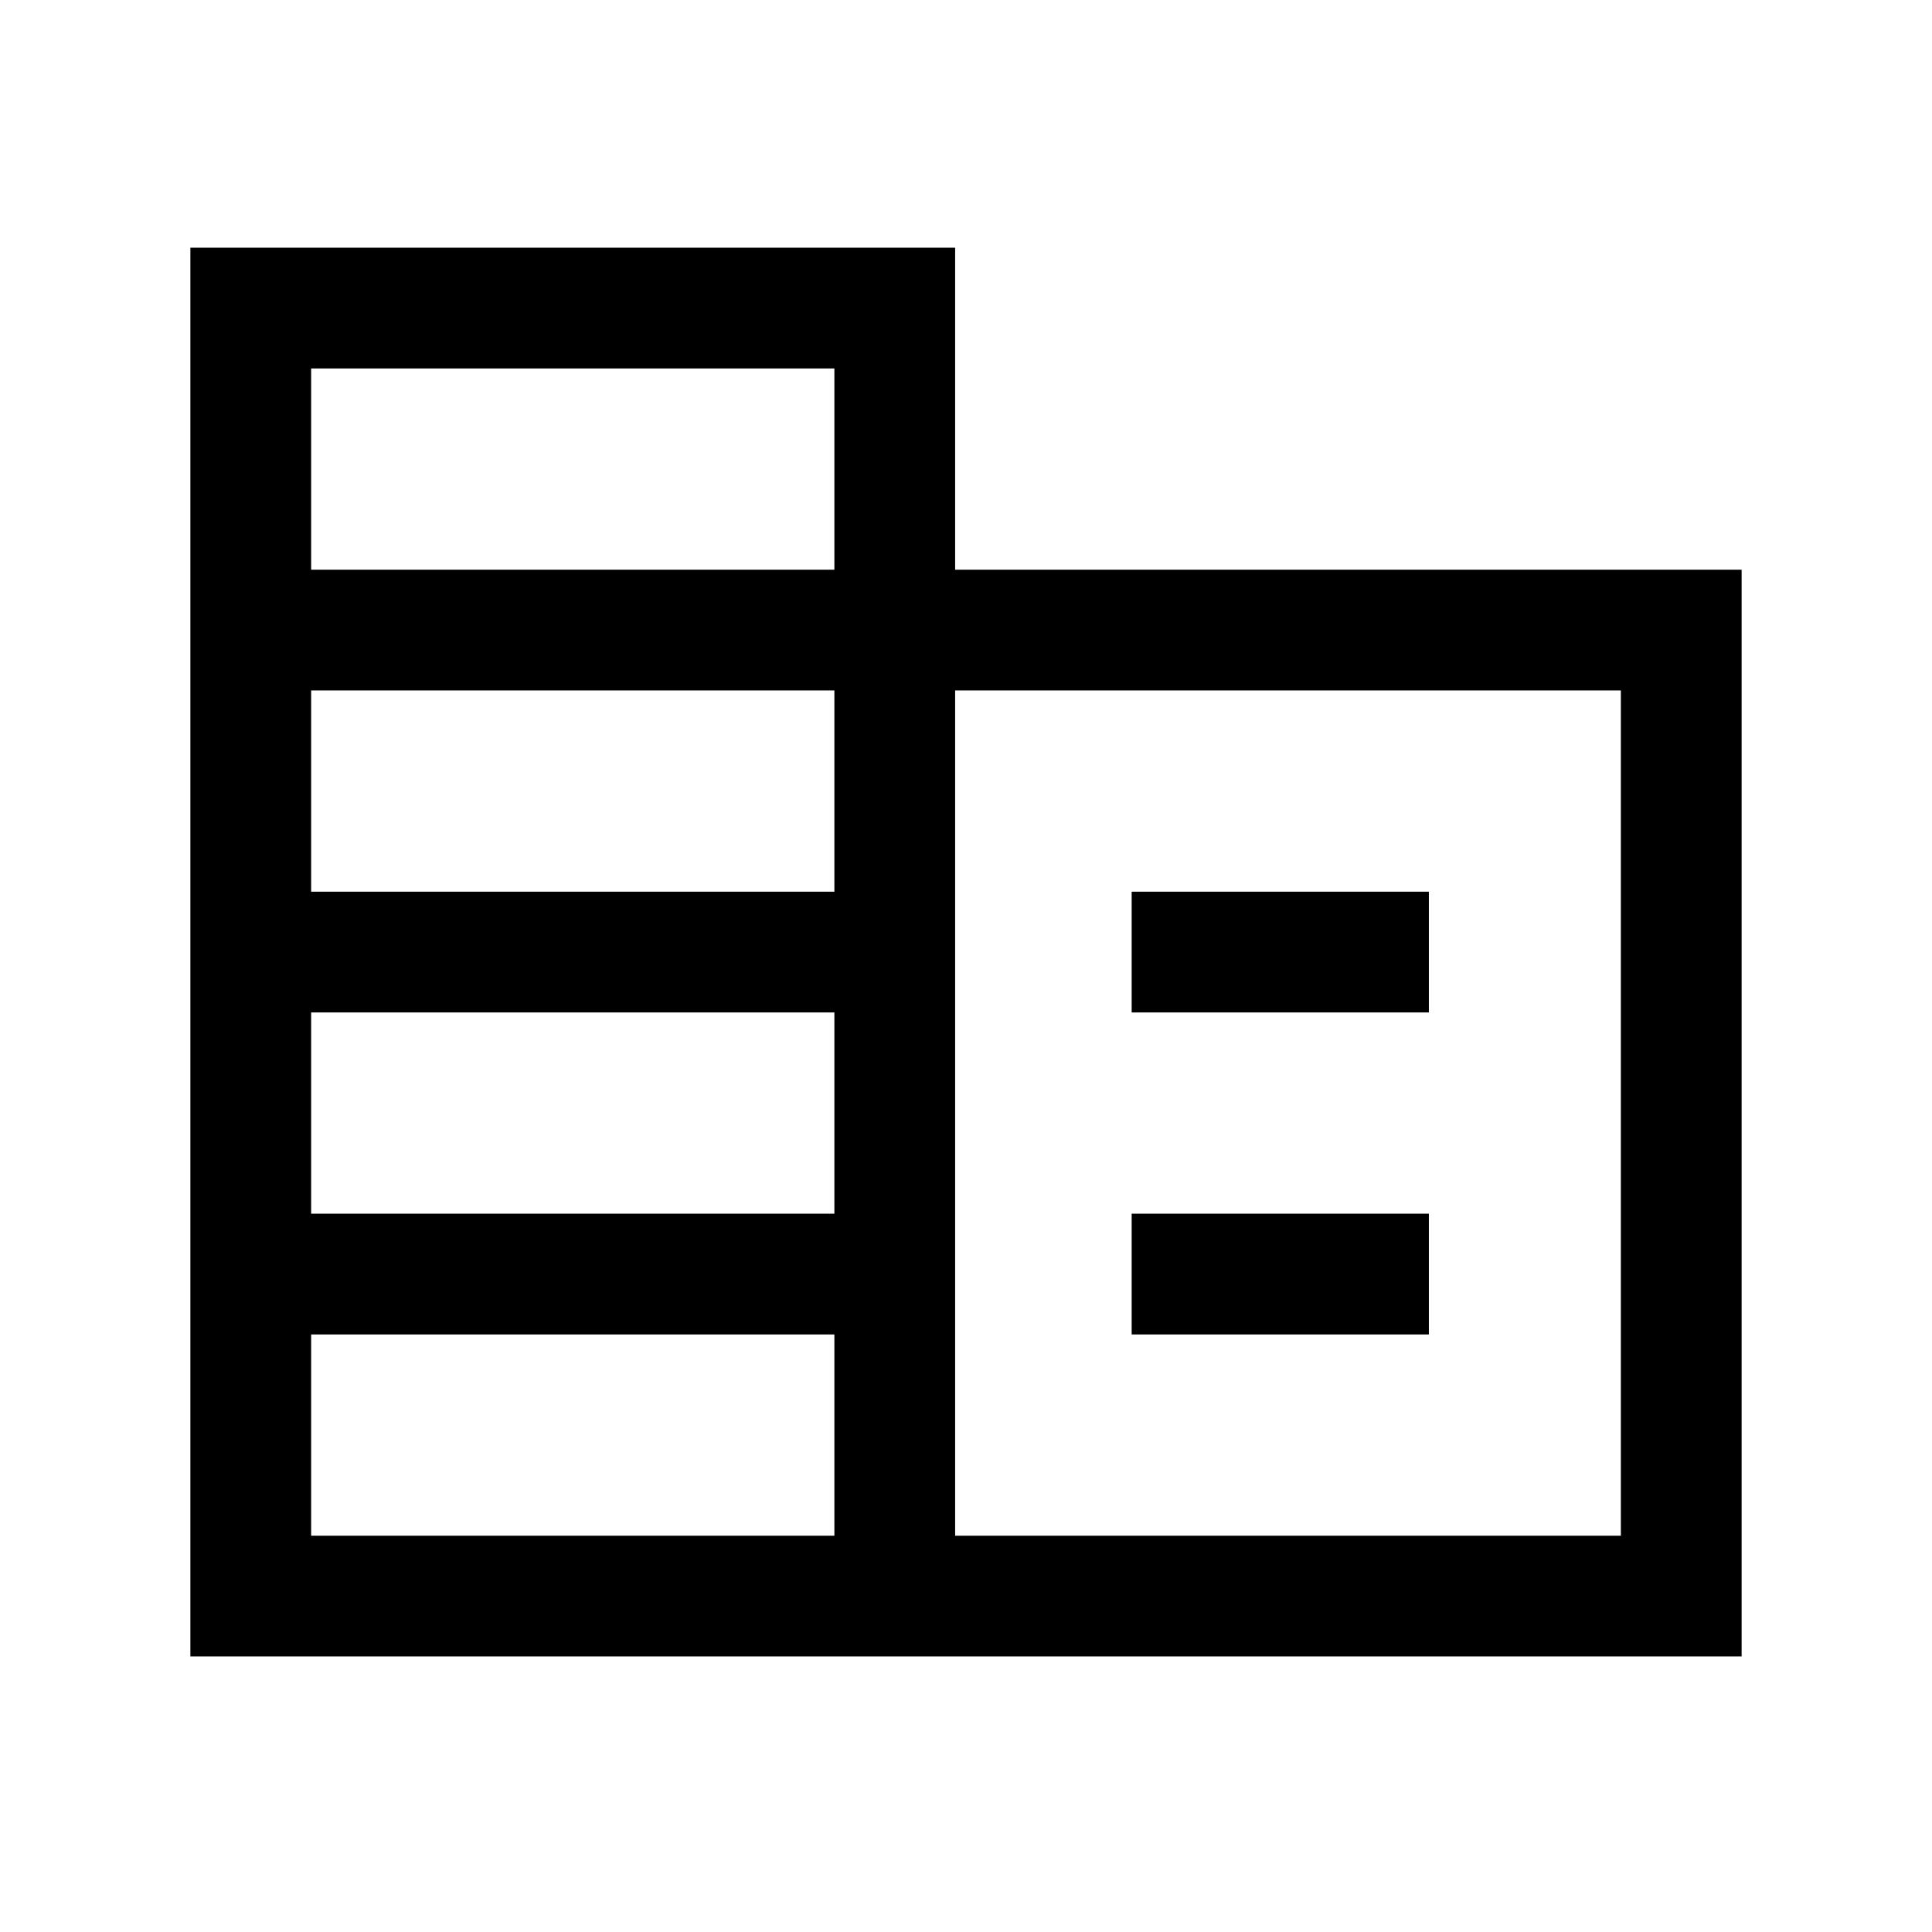 <svg viewBox="0 0 24 24" xmlns="http://www.w3.org/2000/svg"><path d="M2.365 20.577V3.077H11.865V7.077H21.635V20.577H2.365ZM3.865 19.077H10.365V16.577H3.865V19.077ZM3.865 15.077H10.365V12.577H3.865V15.077ZM3.865 11.077H10.365V8.577H3.865V11.077ZM3.865 7.077H10.365V4.577H3.865V7.077ZM11.865 19.077H20.135V8.577H11.865V19.077ZM14.058 12.577V11.077H17.75V12.577H14.058ZM14.058 16.577V15.077H17.75V16.577H14.058Z" /></svg>

